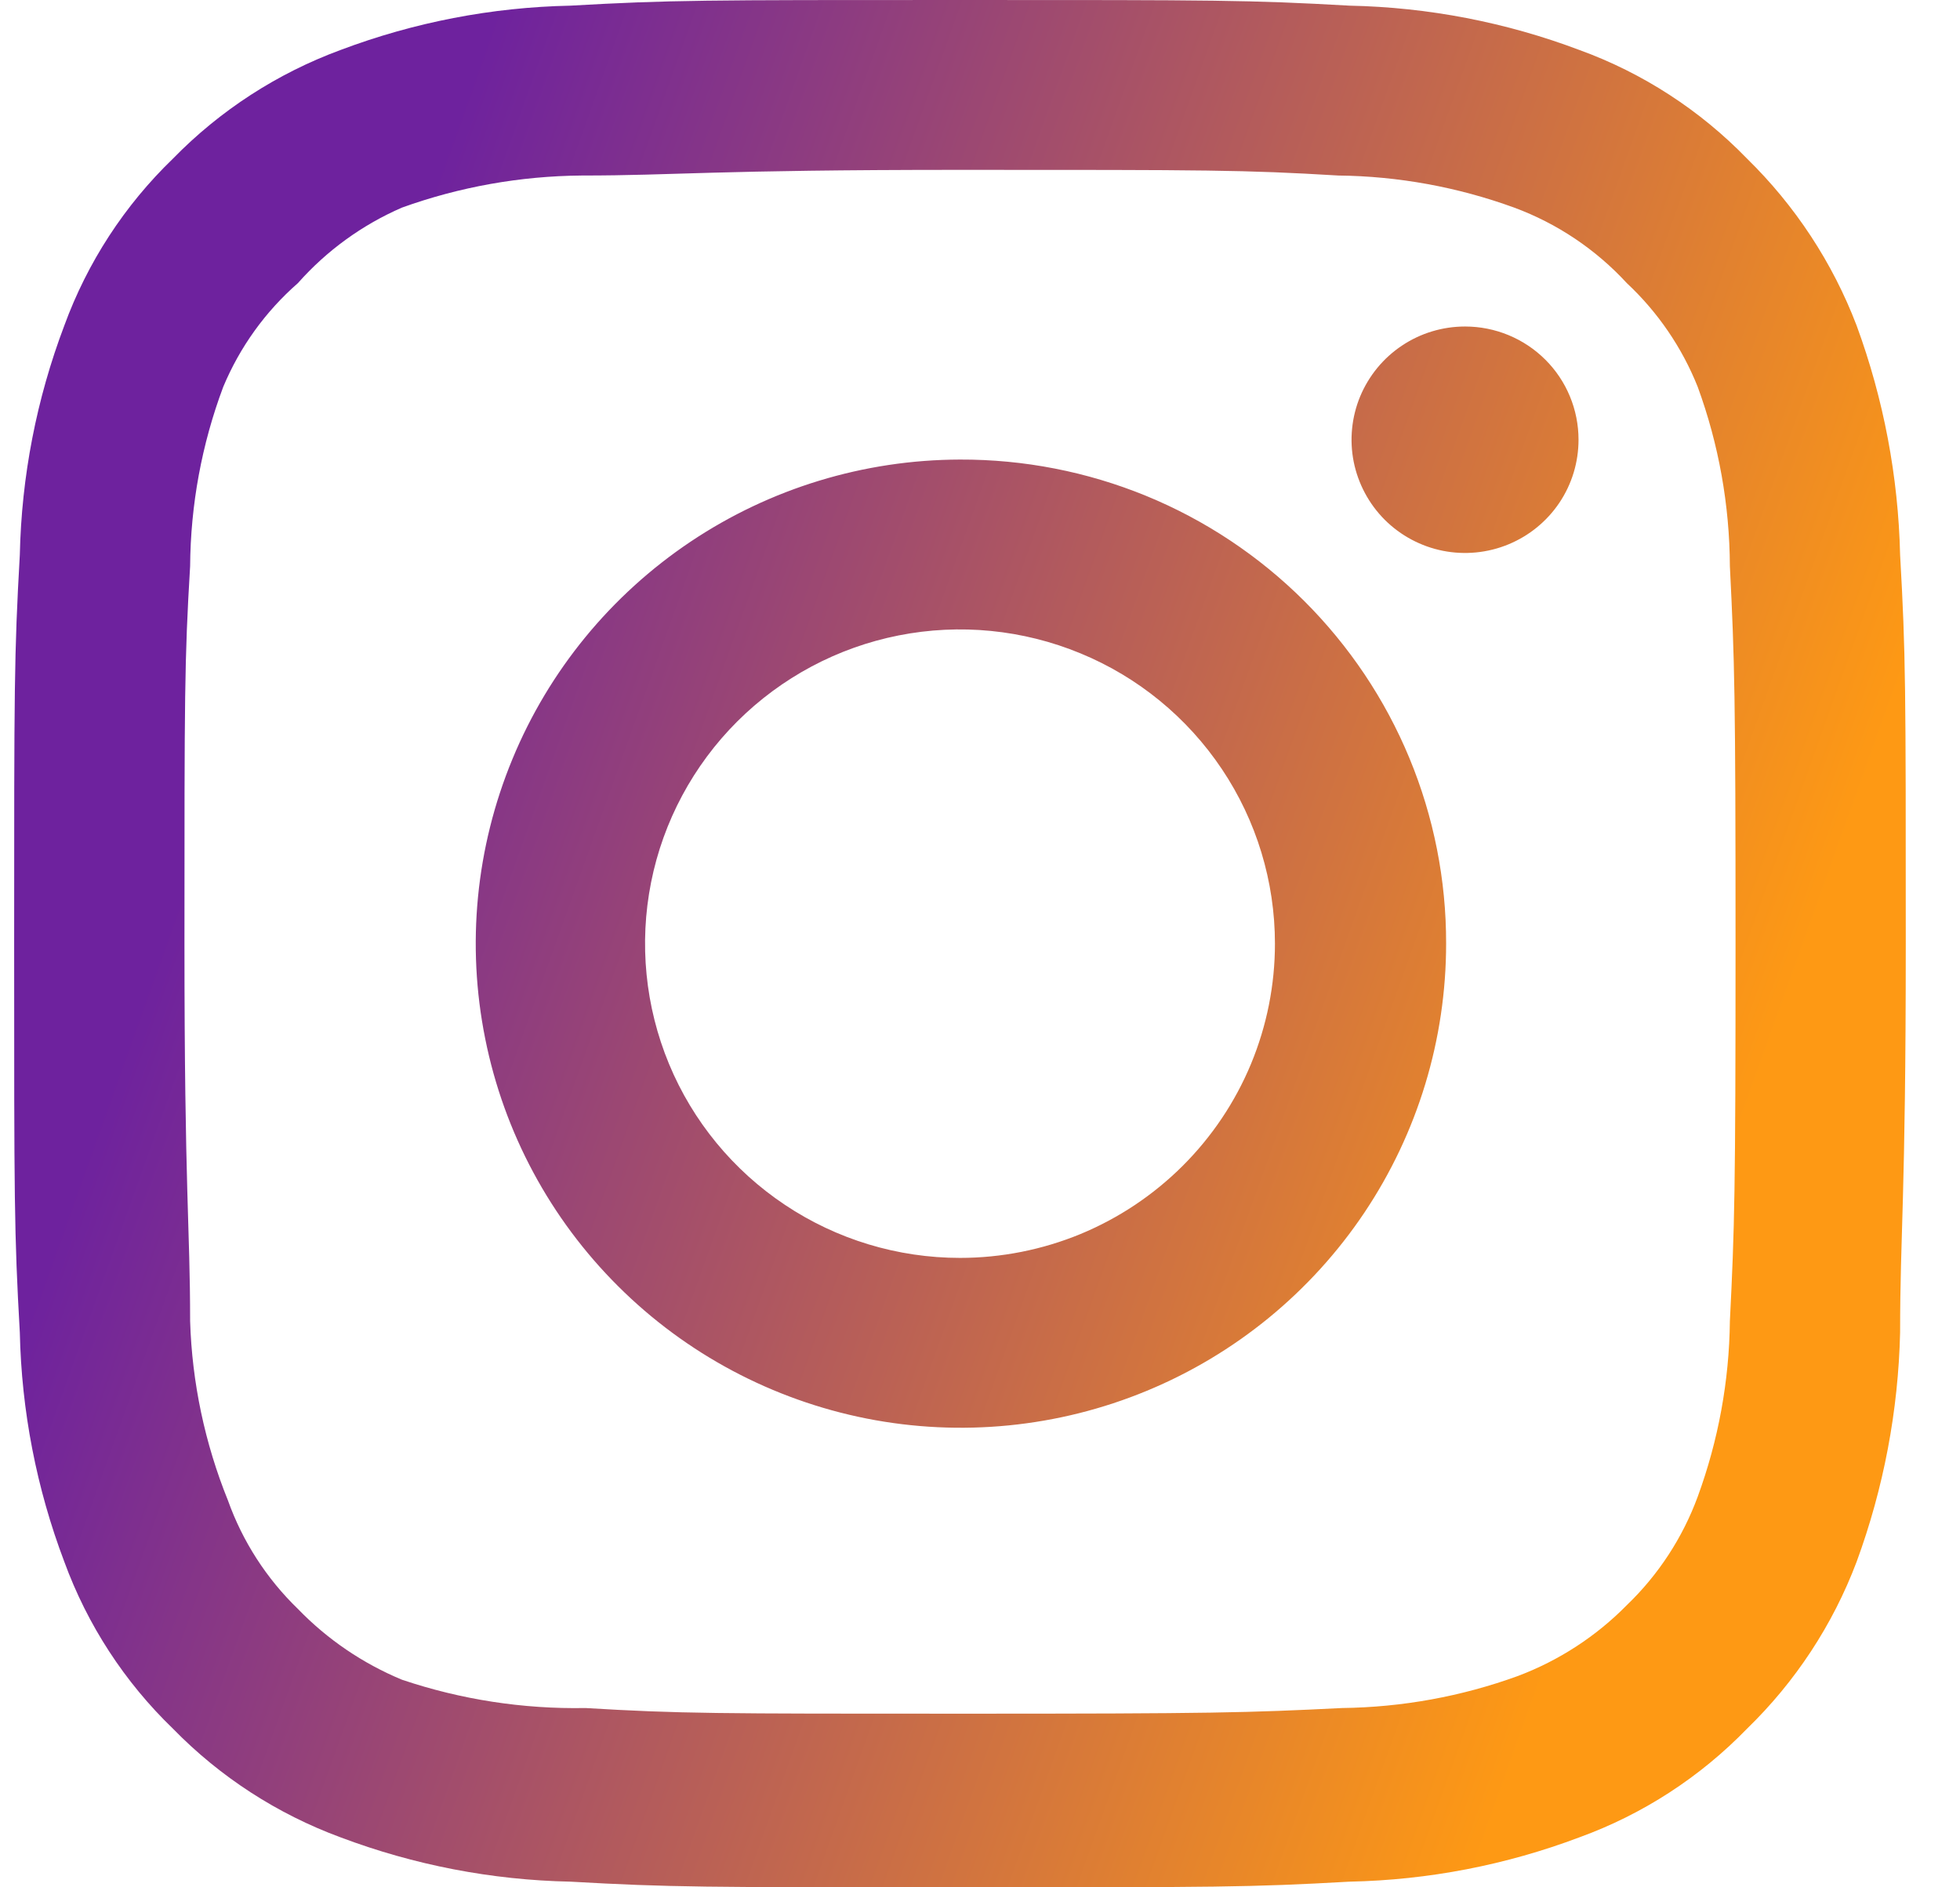 <svg width="27" height="26" viewBox="0 0 27 26" fill="none" xmlns="http://www.w3.org/2000/svg">
<path d="M20.182 4.498C19.873 4.498 19.57 4.589 19.313 4.761C19.056 4.932 18.856 5.176 18.737 5.461C18.619 5.746 18.588 6.06 18.648 6.362C18.709 6.665 18.858 6.943 19.076 7.161C19.295 7.379 19.574 7.528 19.877 7.588C20.18 7.648 20.495 7.617 20.78 7.499C21.066 7.381 21.31 7.181 21.482 6.925C21.654 6.668 21.745 6.367 21.745 6.058C21.745 5.644 21.581 5.247 21.288 4.955C20.994 4.662 20.597 4.498 20.182 4.498ZM26.175 7.644C26.15 6.565 25.948 5.498 25.576 4.485C25.245 3.618 24.729 2.833 24.065 2.184C23.419 1.518 22.631 1.006 21.758 0.689C20.746 0.307 19.675 0.1 18.592 0.078C17.211 -7.26432e-08 16.768 0 13.224 0C9.68 0 9.237 -7.26432e-08 7.856 0.078C6.774 0.1 5.703 0.307 4.69 0.689C3.82 1.01 3.032 1.52 2.384 2.184C1.716 2.828 1.204 3.615 0.886 4.485C0.503 5.496 0.296 6.564 0.273 7.644C0.195 9.022 0.195 9.464 0.195 13C0.195 16.536 0.195 16.978 0.273 18.356C0.296 19.436 0.503 20.505 0.886 21.515C1.204 22.385 1.716 23.172 2.384 23.816C3.032 24.48 3.82 24.99 4.69 25.311C5.703 25.693 6.774 25.9 7.856 25.922C9.237 26 9.68 26 13.224 26C16.768 26 17.211 26 18.592 25.922C19.675 25.9 20.746 25.693 21.758 25.311C22.631 24.994 23.419 24.482 24.065 23.816C24.732 23.169 25.248 22.384 25.576 21.515C25.948 20.502 26.15 19.435 26.175 18.356C26.175 16.978 26.253 16.536 26.253 13C26.253 9.464 26.253 9.022 26.175 7.644ZM23.83 18.2C23.821 19.025 23.671 19.843 23.387 20.618C23.179 21.184 22.845 21.695 22.41 22.113C21.987 22.543 21.476 22.875 20.912 23.088C20.135 23.371 19.315 23.52 18.488 23.53C17.185 23.595 16.703 23.608 13.277 23.608C9.85 23.608 9.368 23.608 8.065 23.53C7.206 23.546 6.351 23.414 5.537 23.14C4.998 22.916 4.51 22.585 4.104 22.165C3.672 21.747 3.342 21.236 3.14 20.67C2.822 19.884 2.645 19.047 2.619 18.2C2.619 16.9 2.541 16.419 2.541 13C2.541 9.581 2.541 9.1 2.619 7.8C2.625 6.956 2.779 6.12 3.075 5.33C3.304 4.781 3.656 4.292 4.104 3.9C4.5 3.453 4.989 3.098 5.537 2.86C6.331 2.574 7.168 2.425 8.013 2.418C9.316 2.418 9.798 2.34 13.224 2.34C16.651 2.34 17.133 2.34 18.436 2.418C19.263 2.427 20.082 2.577 20.859 2.86C21.451 3.079 21.983 3.436 22.41 3.9C22.837 4.299 23.171 4.788 23.387 5.33C23.677 6.122 23.826 6.957 23.83 7.8C23.895 9.1 23.908 9.581 23.908 13C23.908 16.419 23.895 16.9 23.83 18.2ZM13.224 6.331C11.903 6.334 10.612 6.727 9.515 7.461C8.417 8.196 7.562 9.238 7.059 10.457C6.555 11.676 6.424 13.016 6.684 14.309C6.943 15.602 7.58 16.789 8.516 17.72C9.451 18.652 10.642 19.285 11.938 19.542C13.234 19.798 14.578 19.665 15.798 19.16C17.019 18.655 18.062 17.8 18.796 16.704C19.53 15.607 19.921 14.318 19.921 13C19.923 12.123 19.751 11.254 19.415 10.443C19.079 9.632 18.585 8.896 17.963 8.276C17.34 7.656 16.602 7.165 15.788 6.831C14.975 6.498 14.104 6.328 13.224 6.331ZM13.224 17.329C12.366 17.329 11.527 17.075 10.814 16.599C10.101 16.124 9.544 15.448 9.216 14.657C8.888 13.866 8.802 12.995 8.969 12.155C9.136 11.316 9.55 10.544 10.156 9.939C10.763 9.334 11.536 8.921 12.378 8.754C13.22 8.587 14.092 8.673 14.885 9.001C15.678 9.328 16.355 9.883 16.832 10.595C17.309 11.307 17.563 12.144 17.563 13C17.563 13.569 17.451 14.131 17.233 14.657C17.015 15.182 16.695 15.659 16.292 16.061C15.889 16.463 15.411 16.782 14.885 17C14.358 17.217 13.794 17.329 13.224 17.329Z" fill="url(#paint0_linear_1_1441)"/>
<defs>
<linearGradient id="paint0_linear_1_1441" x1="0.649" y1="17.371" x2="20.782" y2="24.574" gradientUnits="userSpaceOnUse">
<stop stop-color="#6E229E"/>
<stop offset="1" stop-color="#FE9914"/>
</linearGradient>
</defs>
</svg>
